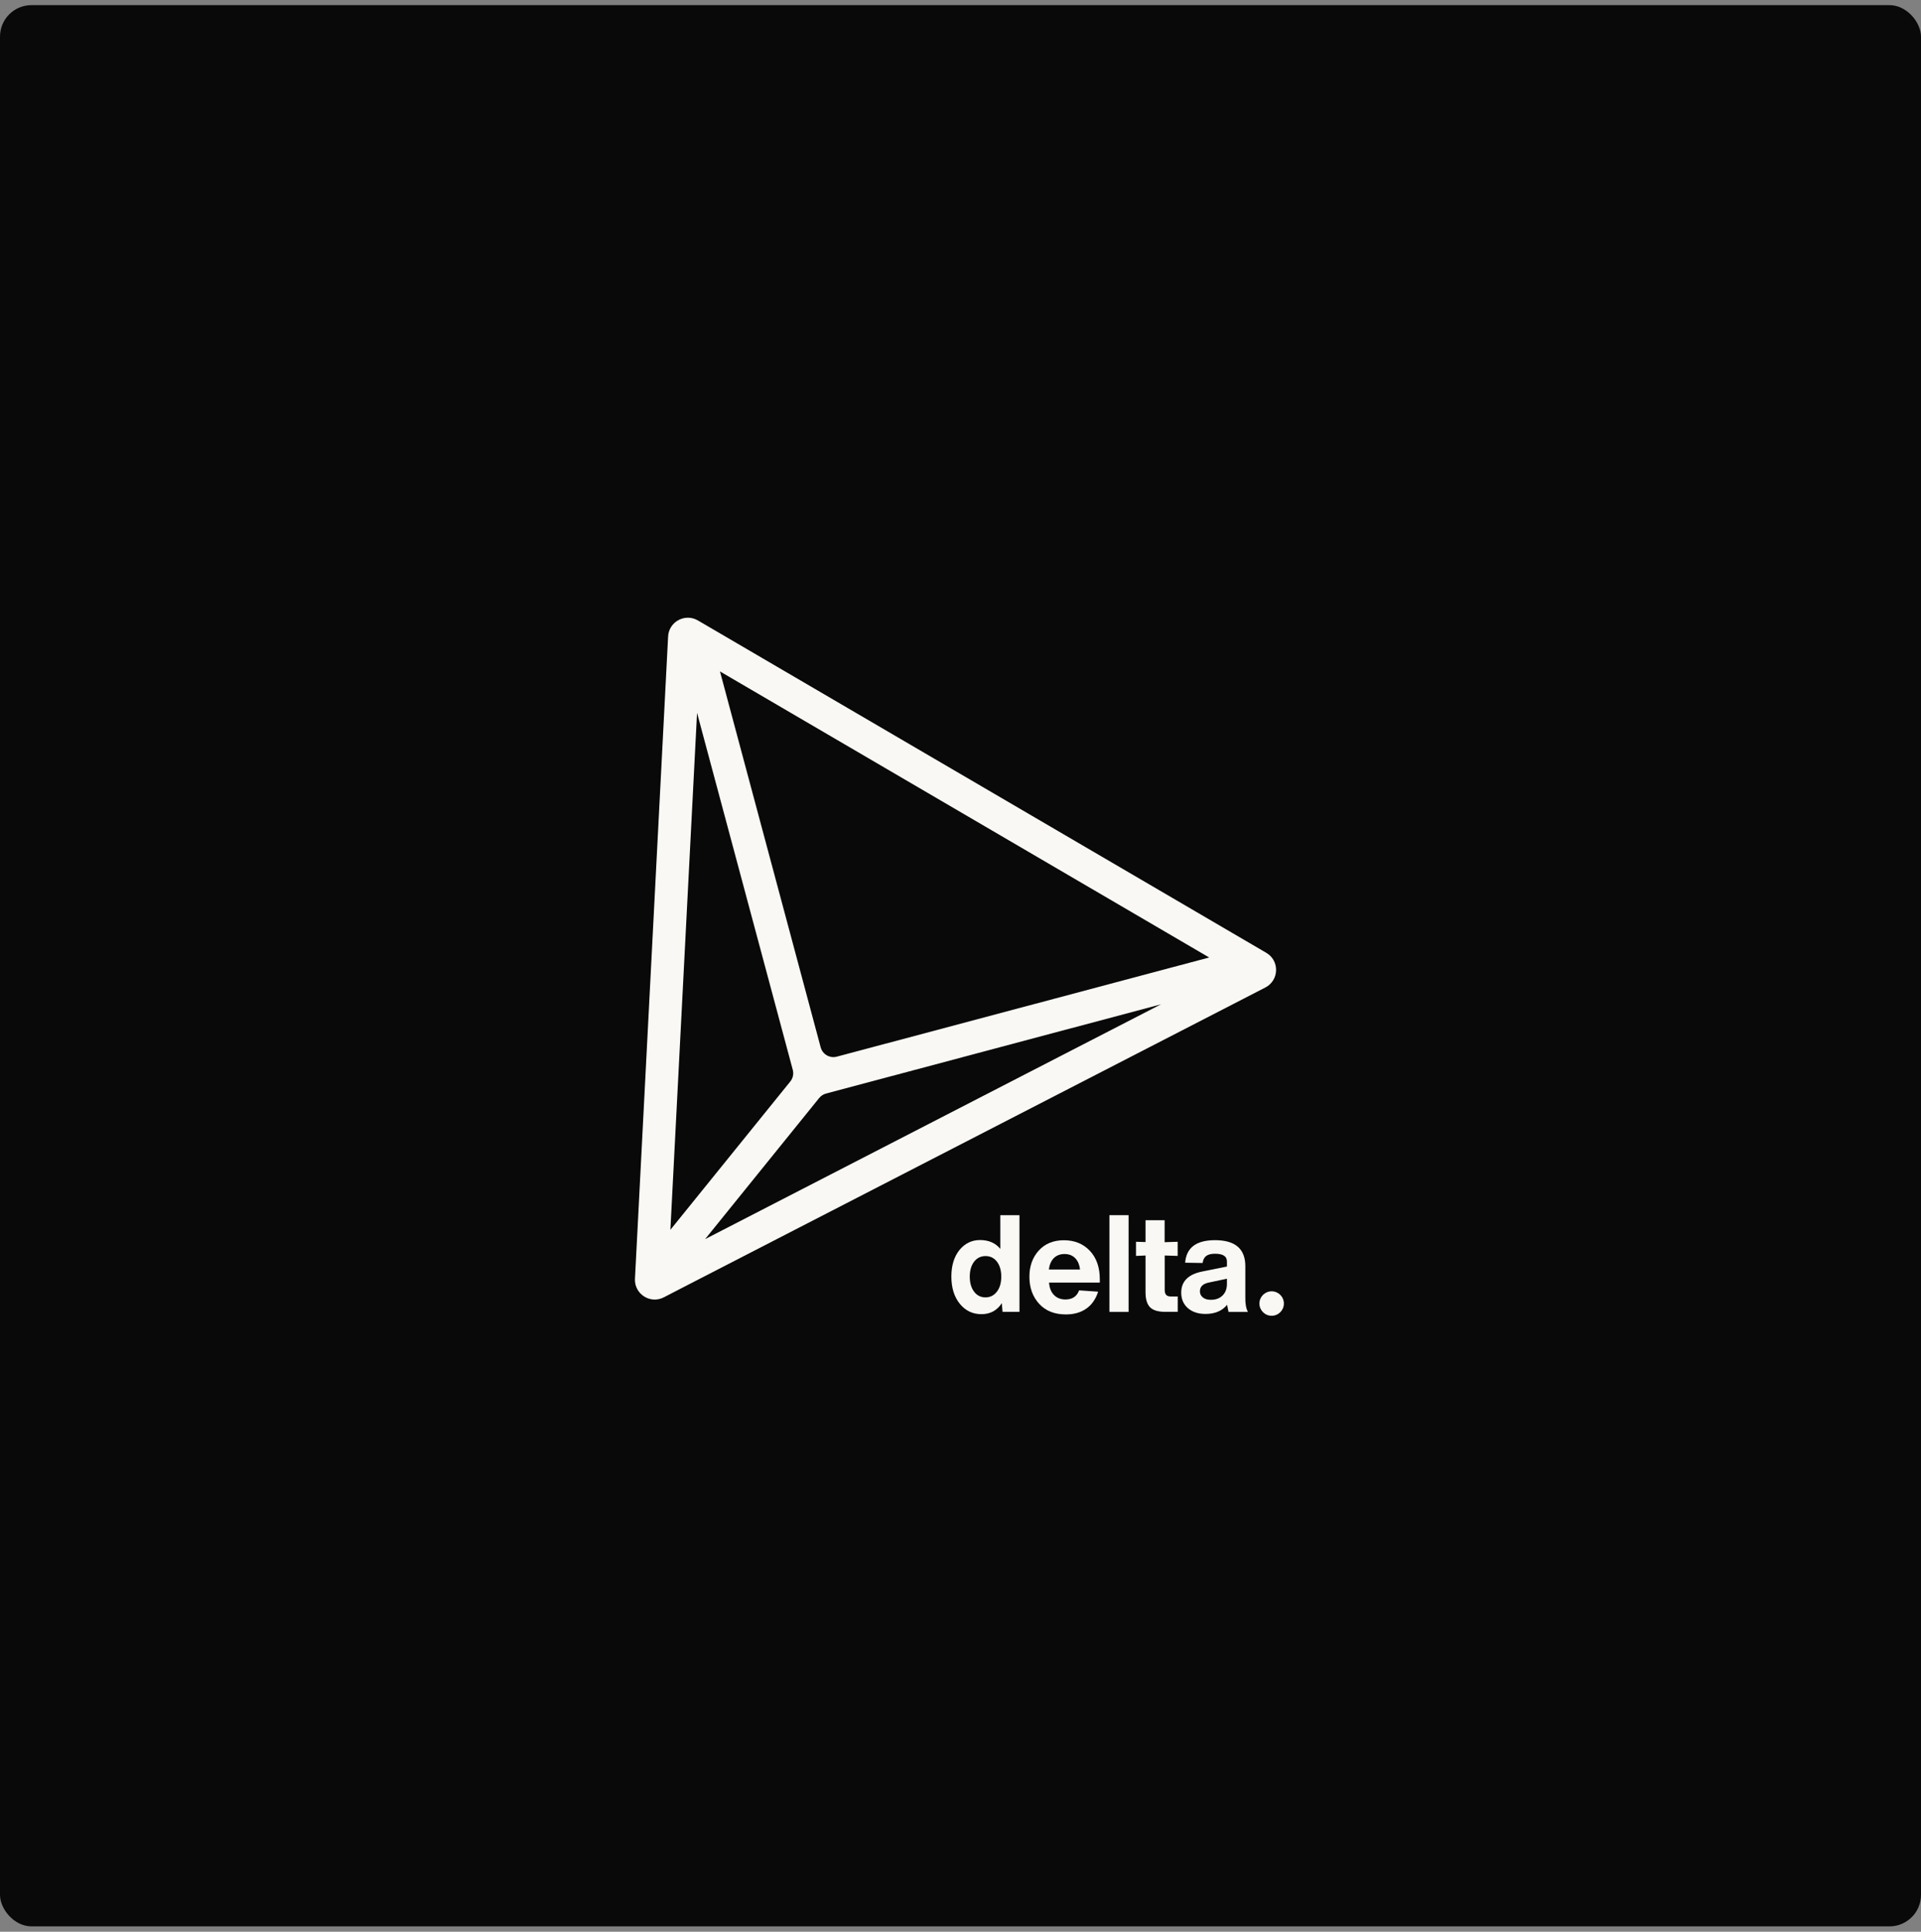 <svg width="183" height="184" viewBox="0 0 183 184" fill="none" xmlns="http://www.w3.org/2000/svg">
<rect x="0" y="0" width="183" height="184" fill="#808080" stroke="none"/>
<rect y="0.489" width="183" height="183" rx="3" fill="#090909"/>
<path d="M95.29 118.955V115.748H97.117V124.956H95.504L95.437 124.129C94.977 124.829 94.33 125.176 93.497 125.176C92.65 125.176 91.963 124.843 91.43 124.182C90.897 123.522 90.63 122.656 90.63 121.596C90.63 120.542 90.89 119.702 91.403 119.062C91.923 118.435 92.57 118.115 93.357 118.115C94.183 118.115 94.83 118.395 95.29 118.955ZM93.883 123.576C94.323 123.576 94.683 123.396 94.964 123.036C95.244 122.676 95.384 122.196 95.384 121.602C95.384 121.009 95.244 120.529 94.97 120.175C94.697 119.815 94.33 119.642 93.883 119.642C93.437 119.642 93.07 119.822 92.797 120.175C92.523 120.535 92.383 121.009 92.383 121.602C92.383 122.196 92.523 122.676 92.797 123.036C93.07 123.396 93.43 123.576 93.883 123.576Z" fill="#F9F8F4"/>
<path d="M104.771 121.854V122.168H99.938C99.971 122.668 100.124 123.061 100.404 123.348C100.684 123.635 101.044 123.775 101.504 123.775C102.151 123.775 102.584 123.488 102.798 122.908L104.611 123.034C104.385 123.741 104.011 124.281 103.485 124.648C102.958 125.015 102.311 125.201 101.544 125.201C100.464 125.201 99.618 124.868 98.998 124.195C98.377 123.521 98.064 122.661 98.064 121.608C98.064 120.601 98.364 119.768 98.957 119.114C99.551 118.461 100.351 118.134 101.351 118.134C102.358 118.134 103.185 118.467 103.825 119.141C104.451 119.808 104.771 120.714 104.771 121.854ZM102.418 119.834C102.158 119.574 101.824 119.447 101.411 119.447C100.998 119.447 100.658 119.574 100.391 119.834C100.124 120.108 99.971 120.474 99.924 120.921H102.885C102.831 120.454 102.678 120.094 102.418 119.834Z" fill="#F9F8F4"/>
<path d="M107.513 124.961H105.686V115.747H107.513V124.961Z" fill="#F9F8F4"/>
<path d="M112.193 119.627L110.953 119.587V122.861C110.953 123.088 111.006 123.248 111.1 123.348C111.193 123.448 111.36 123.494 111.587 123.494H112.193V124.954H111C110.326 124.954 109.846 124.808 109.56 124.521C109.273 124.234 109.126 123.754 109.126 123.081V119.587L108.22 119.627V118.28L109.126 118.307V116.227H110.946V118.32L112.187 118.28V119.627H112.193Z" fill="#F9F8F4"/>
<path d="M118.881 124.961H117.034C116.941 124.527 116.894 124.307 116.894 124.287C116.421 124.867 115.734 125.154 114.841 125.154C114.141 125.154 113.581 124.967 113.161 124.601C112.741 124.234 112.527 123.741 112.527 123.127C112.527 122.047 113.201 121.374 114.554 121.107L116.881 120.64V120.147C116.881 119.667 116.508 119.42 115.754 119.42C115.381 119.42 115.101 119.487 114.914 119.627C114.721 119.767 114.607 119.987 114.567 120.3L112.901 120.274C113.014 118.84 113.961 118.127 115.748 118.127C117.668 118.127 118.634 118.953 118.634 120.607V123.554C118.621 124.187 118.708 124.654 118.881 124.961ZM115.354 123.807C115.814 123.807 116.181 123.674 116.461 123.401C116.741 123.127 116.881 122.76 116.881 122.294V121.8L115.174 122.16C114.594 122.274 114.307 122.554 114.307 123C114.307 123.241 114.401 123.434 114.587 123.581C114.767 123.734 115.027 123.807 115.354 123.807Z" fill="#F9F8F4"/>
<path d="M121.14 125.328C121.784 125.328 122.306 124.807 122.306 124.163C122.306 123.52 121.784 122.998 121.14 122.998C120.497 122.998 119.975 123.52 119.975 124.163C119.975 124.807 120.497 125.328 121.14 125.328Z" fill="#F9F8F4"/>
<path d="M118.67 89.611L68.246 60.128L66.48 59.096C65.259 58.386 63.716 59.219 63.646 60.627L63.54 62.669L60.601 119.64L60.489 121.8C60.413 123.255 61.944 124.24 63.235 123.572L65.154 122.58L118.529 95.097L120.541 94.059C121.862 93.378 121.914 91.507 120.629 90.756L118.67 89.611ZM115.19 91.201L79.716 100.648C79.048 100.824 78.361 100.431 78.179 99.756L68.586 63.954L115.19 91.201ZM63.863 117.141L66.403 67.897L75.521 101.898C75.627 102.285 75.539 102.701 75.287 103.012L63.863 117.141ZM67.172 118.027L78.038 104.585C78.209 104.38 78.437 104.227 78.69 104.162L110.602 95.661L67.172 118.027Z" fill="#F9F8F4"/>
</svg>
